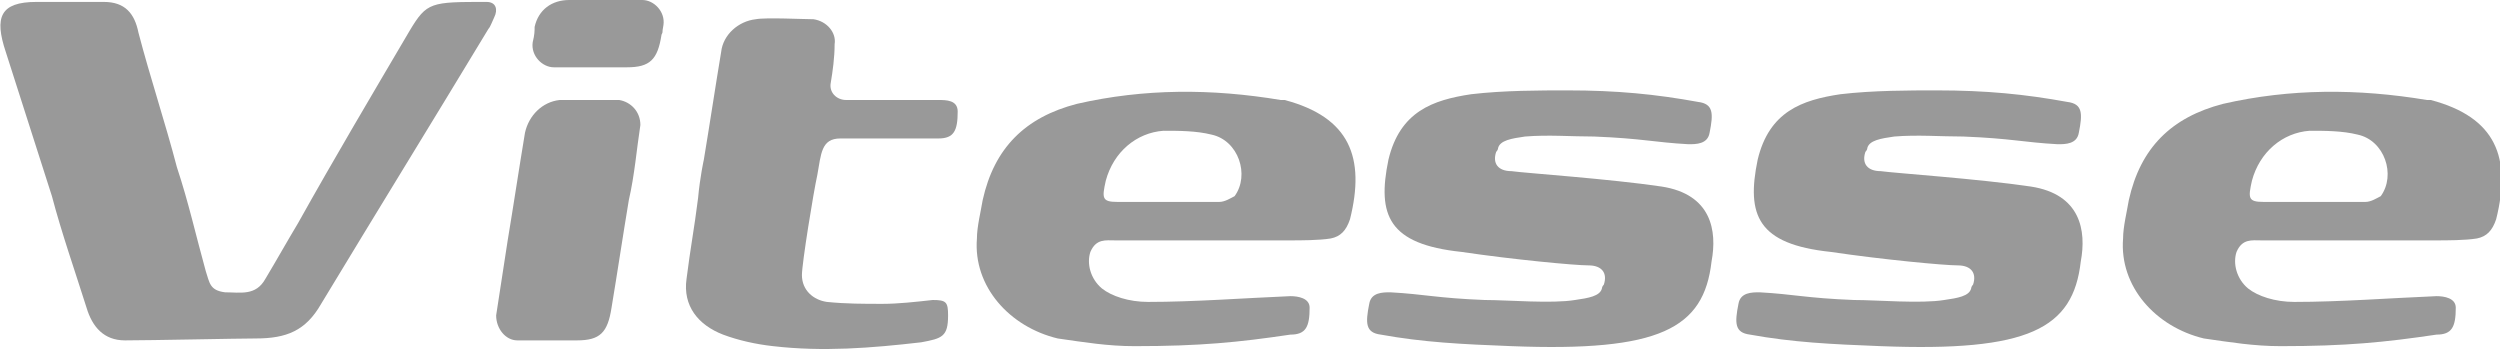 <?xml version="1.0" encoding="utf-8"?>
<!-- Generator: Adobe Illustrator 18.1.1, SVG Export Plug-In . SVG Version: 6.00 Build 0)  -->
<!DOCTYPE svg PUBLIC "-//W3C//DTD SVG 1.1//EN" "http://www.w3.org/Graphics/SVG/1.1/DTD/svg11.dtd">
<svg version="1.1" id="レイヤー_1" xmlns="http://www.w3.org/2000/svg" xmlns:xlink="http://www.w3.org/1999/xlink" x="0px"
	 y="0px" width="130px" height="18.2px" viewBox="15 457.1 130 18.2" enable-background="new 15 457.1 130 18.2"
	 xml:space="preserve">
<g>
	<path fill="#999999" d="M133.6,475.1c-1.4,0-2.6-0.2-4-0.4c-2.5-0.6-4.4-2.7-4.2-5.2c0-0.6,0.2-1.4,0.3-2c0.6-2.7,2.2-4.3,4.9-5
		c3.5-0.8,7-0.8,10.6-0.2c0.1,0,0.2,0,0.2,0c3.4,0.9,4.2,3,3.4,6.2c-0.2,0.6-0.5,0.9-1,1c-0.6,0.1-1.6,0.1-2.1,0.1
		c-1.4,0-7.4,0-9.1,0c-0.5,0-1-0.1-1.3,0.6c-0.2,0.6,0,1.4,0.6,1.9c0.5,0.4,1.4,0.7,2.4,0.7c2.4,0,5-0.2,7.4-0.3c0.4,0,1,0.1,1,0.6
		c0,1-0.2,1.4-1,1.4C139,474.9,137,475.1,133.6,475.1z M135.4,467.6c0.9,0,1.7,0,2.6,0c0.3,0,0.6-0.2,0.8-0.3
		c0.8-1.1,0.2-2.9-1.2-3.2c-0.8-0.2-1.7-0.2-2.5-0.2c-1.4,0.1-2.6,1.1-3,2.6c-0.2,0.9-0.2,1.1,0.6,1.1
		C133.5,467.6,134.5,467.6,135.4,467.6z"/>
	<g>
		<path fill="#999999" d="M21.5,474.8c-1.1,0-1.7-0.7-2-1.7c-0.6-1.9-1.3-3.9-1.8-5.8c-0.8-2.5-1.6-5-2.4-7.5
			c-0.6-1.8-0.3-2.6,1.6-2.6c1.2,0,3.1,0,3.5,0c1.1,0,1.6,0.6,1.8,1.6c0.6,2.3,1.4,4.7,2,7c0.6,1.8,1,3.6,1.5,5.4
			c0.2,0.6,0.2,1,1,1.1c0.8,0,1.6,0.2,2.1-0.7c0.6-1,1.1-1.9,1.7-2.9c1.9-3.4,3.8-6.6,5.8-10c0.9-1.5,1.1-1.5,4-1.5
			c0.5,0,0.6,0.4,0.4,0.8c-0.1,0.2-0.2,0.5-0.3,0.6c-2.9,4.8-5.8,9.5-8.7,14.3c-0.8,1.4-1.8,1.8-3.4,1.8
			C27.4,474.7,22.8,474.8,21.5,474.8z"/>
		<path fill="#999999" d="M47.2,462.3c0.6,0.1,1.1,0.6,1.1,1.3c-0.2,1.3-0.3,2.6-0.6,3.9c-0.3,1.8-0.6,3.8-0.9,5.6
			c-0.2,1.3-0.6,1.7-1.8,1.7c-1,0-2.1,0-3.1,0c-0.6,0-1.1-0.6-1.1-1.3c0.2-1.3,0.4-2.6,0.6-3.9c0.3-1.8,0.6-3.8,0.9-5.6
			c0.2-0.9,0.9-1.6,1.8-1.7C44.6,462.3,46.6,462.3,47.2,462.3z M47.2,462.3c0.6,0.1,1.1,0.6,1.1,1.3c-0.2,1.3-0.3,2.6-0.6,3.9
			c-0.3,1.8-0.6,3.8-0.9,5.6c-0.2,1.3-0.6,1.7-1.8,1.7c-1,0-2.1,0-3.1,0c-0.6,0-1.1-0.6-1.1-1.3c0.2-1.3,0.4-2.6,0.6-3.9
			c0.3-1.8,0.6-3.8,0.9-5.6c0.2-0.9,0.9-1.6,1.8-1.7C44.6,462.3,46.6,462.3,47.2,462.3z"/>
	</g>
	<path fill="#999999" d="M48.4,457.1c0.6,0,1.2,0.6,1.1,1.3c-0.1,0.5,0,0.3-0.1,0.5c-0.2,1.3-0.6,1.7-1.8,1.7c-1,0-2.7,0-3.8,0
		c-0.6,0-1.2-0.6-1.1-1.3c0.1-0.4,0.1-0.6,0.1-0.8c0.2-0.9,0.9-1.4,1.8-1.4C45.2,457.1,47.9,457.1,48.4,457.1z"/>
	<path fill="#999999" d="M58.7,464.3c0.9,0,1.7,0,2.6,0c0.9,0,1.7,0,2.5,0c0.8,0,1-0.4,1-1.4c0-0.6-0.6-0.6-1-0.6
		c-1.6,0-3.2,0-4.8,0c-0.5,0-0.9-0.4-0.8-0.9c0.1-0.6,0.2-1.3,0.2-2c0.1-0.6-0.4-1.2-1.1-1.3c-0.5,0-2.5-0.1-3,0
		c-0.9,0.1-1.7,0.8-1.8,1.7c-0.3,1.8-0.6,3.8-0.9,5.6c0,0-0.2,0.9-0.3,2c-0.2,1.6-0.4,2.6-0.6,4.2c-0.2,1.4,0.6,2.4,1.9,2.9
		c0.8,0.3,1.7,0.5,2.6,0.6c2.6,0.3,5.1,0.1,7.7-0.2c1.1-0.2,1.4-0.3,1.4-1.4c0-0.7-0.1-0.8-0.8-0.8c-0.9,0.1-1.8,0.2-2.6,0.2
		c-1,0-1.9,0-2.9-0.1c-0.7-0.1-1.3-0.6-1.3-1.4c0-0.6,0.6-4.3,0.8-5.2C57.7,465.1,57.7,464.3,58.7,464.3z"/>
	<path fill="#999999" d="M74,475.1c-1.4,0-2.6-0.2-4-0.4c-2.5-0.6-4.4-2.7-4.2-5.2c0-0.6,0.2-1.4,0.3-2c0.6-2.7,2.2-4.3,4.9-5
		c3.5-0.8,7-0.8,10.6-0.2c0.1,0,0.2,0,0.2,0c3.4,0.9,4.2,3,3.4,6.2c-0.2,0.6-0.5,0.9-1,1c-0.6,0.1-1.6,0.1-2.1,0.1
		c-1.4,0-7.4,0-9.1,0c-0.5,0-1-0.1-1.3,0.6c-0.2,0.6,0,1.4,0.6,1.9c0.5,0.4,1.4,0.7,2.4,0.7c2.4,0,5-0.2,7.4-0.3c0.4,0,1,0.1,1,0.6
		c0,1-0.2,1.4-1,1.4C79.4,474.9,77.4,475.1,74,475.1z M75.8,467.6c0.9,0,1.7,0,2.6,0c0.3,0,0.6-0.2,0.8-0.3c0.8-1.1,0.2-2.9-1.2-3.2
		c-0.8-0.2-1.7-0.2-2.5-0.2c-1.4,0.1-2.6,1.1-3,2.6c-0.2,0.9-0.2,1.1,0.6,1.1C73.9,467.6,74.9,467.6,75.8,467.6z"/>
	<path fill="#999999" d="M93.6,475.1c-2.6-0.1-4.6-0.2-6.8-0.6c-0.8-0.1-0.8-0.6-0.6-1.6c0.1-0.6,0.7-0.6,1.1-0.6
		c1.8,0.1,2.4,0.3,4.9,0.4c1.2,0,3.5,0.2,4.7,0c0.7-0.1,1.3-0.2,1.4-0.6c0-0.1,0.1-0.2,0.1-0.2c0.2-0.6-0.1-1-0.8-1
		s-3.9-0.3-6.6-0.7c-3.8-0.4-4.4-1.9-3.8-4.8c0.6-2.5,2.3-3.1,4.3-3.4c1.7-0.2,3.6-0.2,5-0.2c2.6,0,4.6,0.2,6.8,0.6
		c0.8,0.1,0.8,0.6,0.6,1.6c-0.1,0.6-0.7,0.6-1.1,0.6c-1.8-0.1-2.4-0.3-4.9-0.4c-1.2,0-2.4-0.1-3.6,0c-0.7,0.1-1.3,0.2-1.4,0.6
		c0,0.1-0.1,0.2-0.1,0.2c-0.2,0.6,0.1,1,0.8,1c0.7,0.1,5.1,0.4,7.8,0.8c2.6,0.4,2.9,2.3,2.6,3.9C103.6,474.2,101.3,475.4,93.6,475.1
		z"/>
	<path fill="#999999" d="M112.8,475.1c-2.6-0.1-4.6-0.2-6.8-0.6c-0.8-0.1-0.8-0.6-0.6-1.6c0.1-0.6,0.7-0.6,1.1-0.6
		c1.8,0.1,2.4,0.3,4.9,0.4c1.2,0,3.5,0.2,4.7,0c0.7-0.1,1.3-0.2,1.4-0.6c0-0.1,0.1-0.2,0.1-0.2c0.2-0.6-0.1-1-0.8-1
		s-3.9-0.3-6.6-0.7c-3.8-0.4-4.4-1.9-3.8-4.8c0.6-2.5,2.3-3.1,4.3-3.4c1.7-0.2,3.6-0.2,5-0.2c2.6,0,4.6,0.2,6.8,0.6
		c0.8,0.1,0.8,0.6,0.6,1.6c-0.1,0.6-0.7,0.6-1.1,0.6c-1.8-0.1-2.4-0.3-4.9-0.4c-1.2,0-2.4-0.1-3.6,0c-0.7,0.1-1.3,0.2-1.4,0.6
		c0,0.1-0.1,0.2-0.1,0.2c-0.2,0.6,0.1,1,0.8,1c0.7,0.1,5.1,0.4,7.8,0.8c2.6,0.4,2.9,2.3,2.6,3.9
		C122.8,474.2,120.5,475.4,112.8,475.1z"/>
</g>
</svg>
